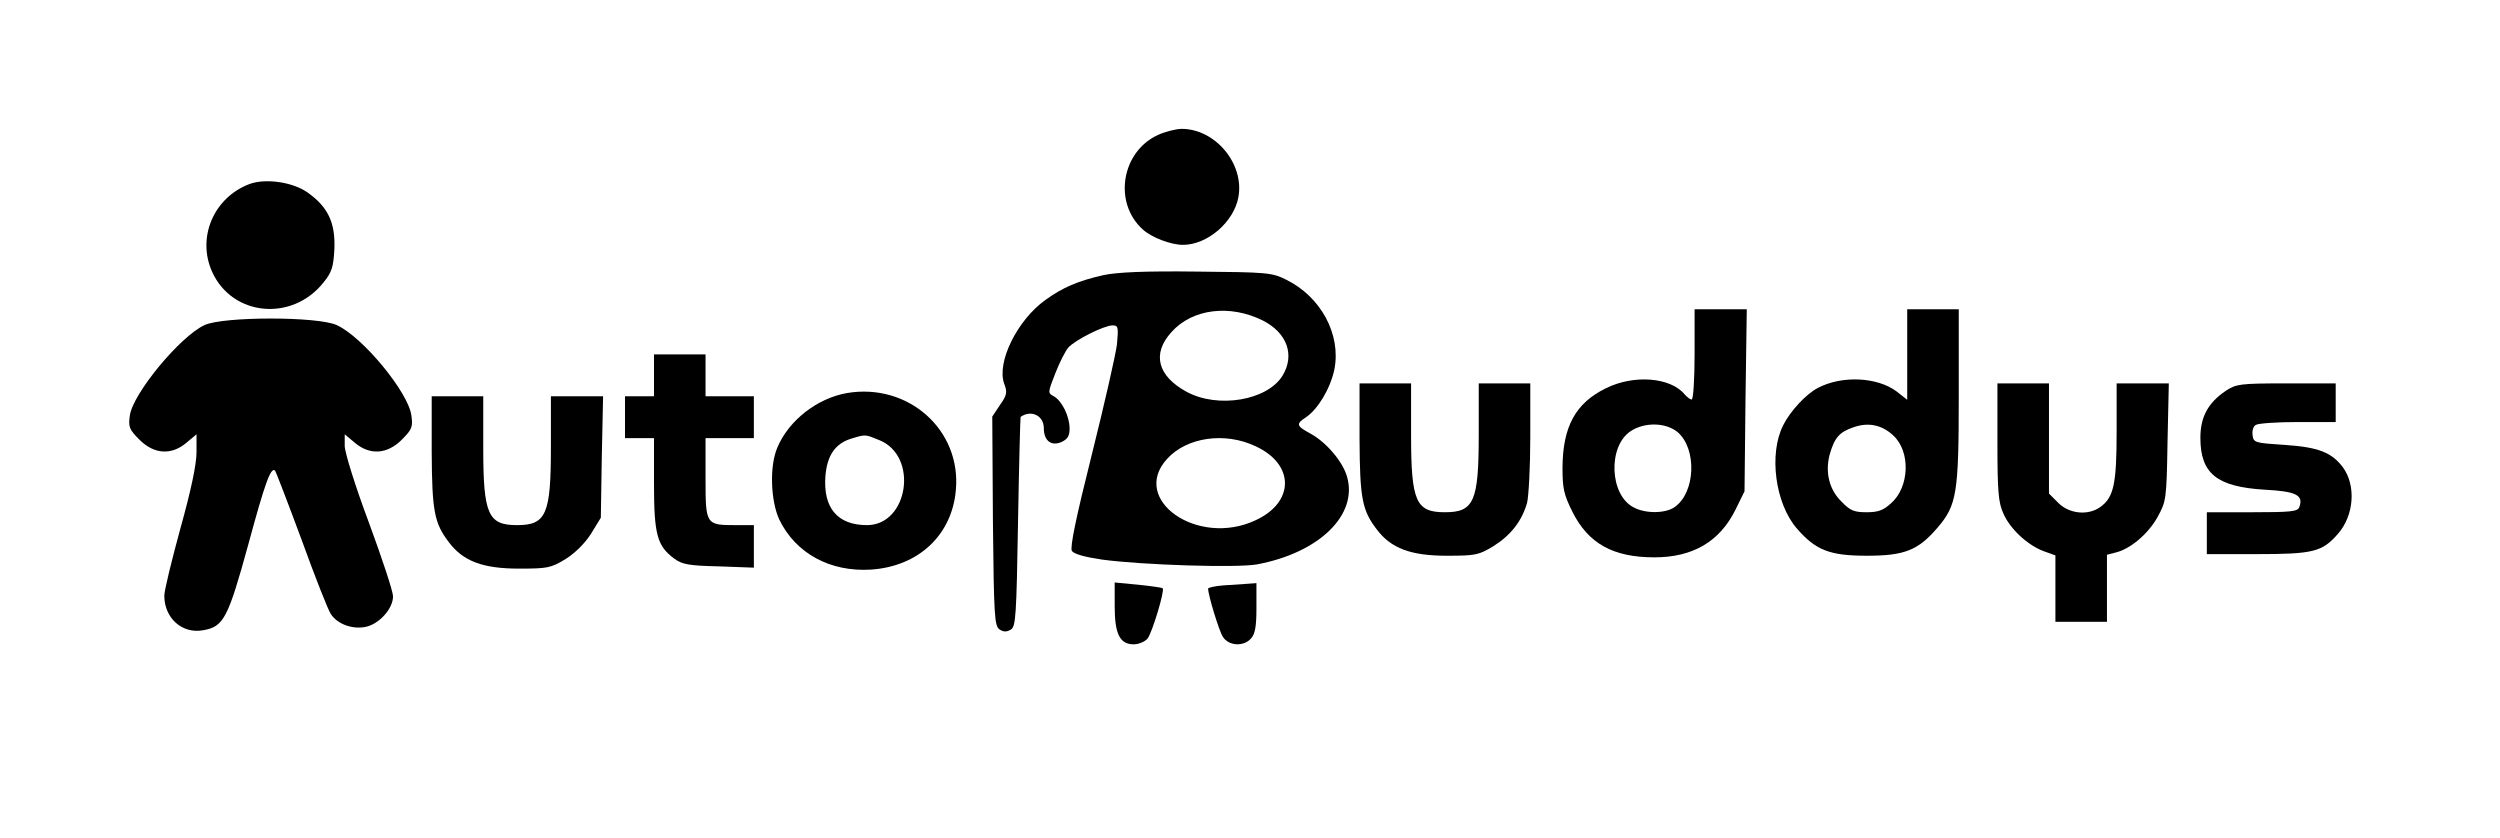 <?xml version="1.0" standalone="no"?>
<!DOCTYPE svg PUBLIC "-//W3C//DTD SVG 20010904//EN"
 "http://www.w3.org/TR/2001/REC-SVG-20010904/DTD/svg10.dtd">
<svg version="1.0" xmlns="http://www.w3.org/2000/svg"
 width="776pt" height="260pt" viewBox="0 0 776 260"
 preserveAspectRatio="xMidYMid meet">

<g transform="translate(0,260) scale(0.1,-0.1)"
fill="#000000" stroke="none">
<path d="M3594 2181 c-113 -52 -139 -210 -47 -293 27 -25 87 -48 125 -48 76 0
158 71 172 148 19 104 -72 212 -176 212 -18 0 -52 -9 -74 -19z"/>
<path d="M775 2029 c-112 -42 -165 -167 -116 -274 63 -137 248 -154 345 -32
26 32 31 48 34 105 3 81 -20 130 -84 175 -46 32 -129 44 -179 26z"/>
<path d="M3425 1746 c-79 -18 -126 -38 -180 -77 -88 -63 -152 -194 -128 -260
10 -26 9 -35 -13 -66 l-24 -36 2 -325 c3 -297 5 -326 21 -336 12 -8 22 -8 35
0 15 10 17 41 22 335 3 178 7 325 8 325 33 23 72 4 72 -35 0 -39 23 -57 55
-43 19 9 25 19 25 42 0 38 -24 86 -49 100 -19 10 -19 11 5 72 13 33 31 69 40
79 21 24 112 69 137 69 18 0 19 -5 14 -59 -4 -32 -39 -186 -78 -342 -50 -199
-68 -288 -62 -299 7 -10 40 -19 94 -27 126 -17 416 -26 480 -15 194 36 315
154 280 273 -14 48 -66 108 -115 134 -42 23 -44 29 -12 50 37 25 76 90 88 149
21 108 -42 225 -150 278 -44 22 -59 23 -277 25 -164 2 -247 -2 -290 -11z m495
-141 c75 -38 100 -107 61 -171 -47 -77 -201 -103 -298 -50 -90 49 -108 118
-47 185 65 73 182 87 284 36z m-23 -390 c122 -56 122 -174 0 -230 -179 -84
-391 64 -274 191 61 67 179 84 274 39z"/>
<path d="M5260 1500 c0 -77 -4 -140 -9 -140 -5 0 -14 7 -22 16 -44 53 -157 62
-244 19 -94 -46 -134 -118 -135 -246 0 -65 4 -84 31 -138 49 -98 126 -141 254
-141 120 0 203 49 252 148 l28 57 3 283 4 282 -81 0 -81 0 0 -140z m-53 -241
c61 -52 56 -188 -9 -233 -28 -20 -90 -21 -127 -1 -75 38 -81 190 -9 237 43 28
108 27 145 -3z"/>
<path d="M5920 1499 l0 -140 -33 26 c-60 45 -170 50 -244 11 -37 -19 -86 -72
-108 -116 -45 -89 -25 -242 42 -320 59 -68 102 -85 218 -85 117 0 159 17 219
87 60 70 66 106 66 410 l0 268 -80 0 -80 0 0 -141z m-43 -251 c54 -50 50 -160
-7 -210 -24 -22 -40 -28 -76 -28 -39 0 -51 5 -78 33 -38 37 -51 90 -37 145 15
53 30 71 75 86 46 16 88 7 123 -26z"/>
<path d="M635 1591 c-76 -35 -223 -213 -232 -281 -5 -35 -2 -43 30 -75 45 -45
99 -49 146 -9 l31 26 0 -56 c0 -37 -17 -118 -50 -236 -27 -99 -50 -193 -50
-209 0 -70 56 -120 122 -107 62 11 76 37 139 267 52 192 70 241 83 228 2 -2
39 -98 82 -214 42 -116 83 -220 91 -231 20 -31 66 -48 107 -40 42 8 86 56 86
95 0 15 -34 118 -75 229 -42 112 -75 218 -75 238 l0 36 31 -26 c47 -40 101
-36 146 9 32 32 35 40 30 75 -9 72 -152 245 -232 281 -59 27 -351 27 -410 0z"/>
<path d="M2030 1435 l0 -65 -45 0 -45 0 0 -65 0 -65 45 0 45 0 0 -142 c0 -158
10 -193 63 -232 24 -18 46 -22 138 -24 l109 -4 0 66 0 66 -56 0 c-93 0 -94 1
-94 145 l0 125 75 0 75 0 0 65 0 65 -75 0 -75 0 0 65 0 65 -80 0 -80 0 0 -65z"/>
<path d="M4220 1238 c1 -186 8 -222 54 -282 44 -58 105 -81 217 -81 89 0 99 2
145 30 54 34 88 78 104 134 5 20 10 111 10 204 l0 167 -80 0 -80 0 0 -160 c0
-207 -15 -240 -105 -240 -90 0 -105 33 -105 240 l0 160 -80 0 -80 0 0 -172z"/>
<path d="M6200 1228 c0 -155 3 -189 19 -223 21 -48 76 -98 125 -116 l36 -13 0
-103 0 -103 80 0 80 0 0 104 0 104 27 7 c46 11 101 58 130 110 27 49 28 55 31
233 l4 182 -81 0 -81 0 0 -150 c0 -163 -9 -204 -51 -234 -38 -27 -96 -21 -130
13 l-29 29 0 171 0 171 -80 0 -80 0 0 -182z"/>
<path d="M6909 1387 c-55 -37 -79 -81 -79 -146 0 -111 51 -152 199 -161 98 -5
122 -17 108 -54 -5 -14 -26 -16 -147 -16 l-140 0 0 -65 0 -65 155 0 c176 0
203 7 252 63 50 57 57 150 15 207 -35 46 -76 62 -180 69 -93 6 -97 7 -100 30
-2 13 2 28 10 32 7 5 66 9 131 9 l117 0 0 60 0 60 -154 0 c-143 0 -155 -2
-187 -23z"/>
<path d="M2629 1380 c-92 -16 -181 -85 -216 -169 -25 -57 -21 -166 6 -224 51
-105 158 -163 285 -155 147 10 251 107 263 247 17 187 -148 333 -338 301z
m100 -146 c123 -49 91 -264 -38 -264 -91 0 -136 53 -129 151 5 66 31 103 82
118 43 13 41 13 85 -5z"/>
<path d="M1340 1198 c1 -186 8 -222 54 -282 44 -58 105 -81 217 -81 89 0 99 2
145 30 30 19 60 49 79 79 l30 49 3 189 4 188 -81 0 -81 0 0 -160 c0 -207 -15
-240 -105 -240 -90 0 -105 33 -105 240 l0 160 -80 0 -80 0 0 -172z"/>
<path d="M3460 718 c0 -86 16 -118 59 -118 15 0 35 8 43 18 14 17 54 149 47
156 -2 2 -37 7 -76 11 l-73 7 0 -74z"/>
<path d="M3798 783 c-27 -2 -48 -7 -48 -10 0 -20 34 -132 46 -150 18 -28 64
-31 87 -5 13 14 17 38 17 95 l0 77 -27 -2 c-16 -1 -49 -3 -75 -5z"/>
</g>
</svg>
